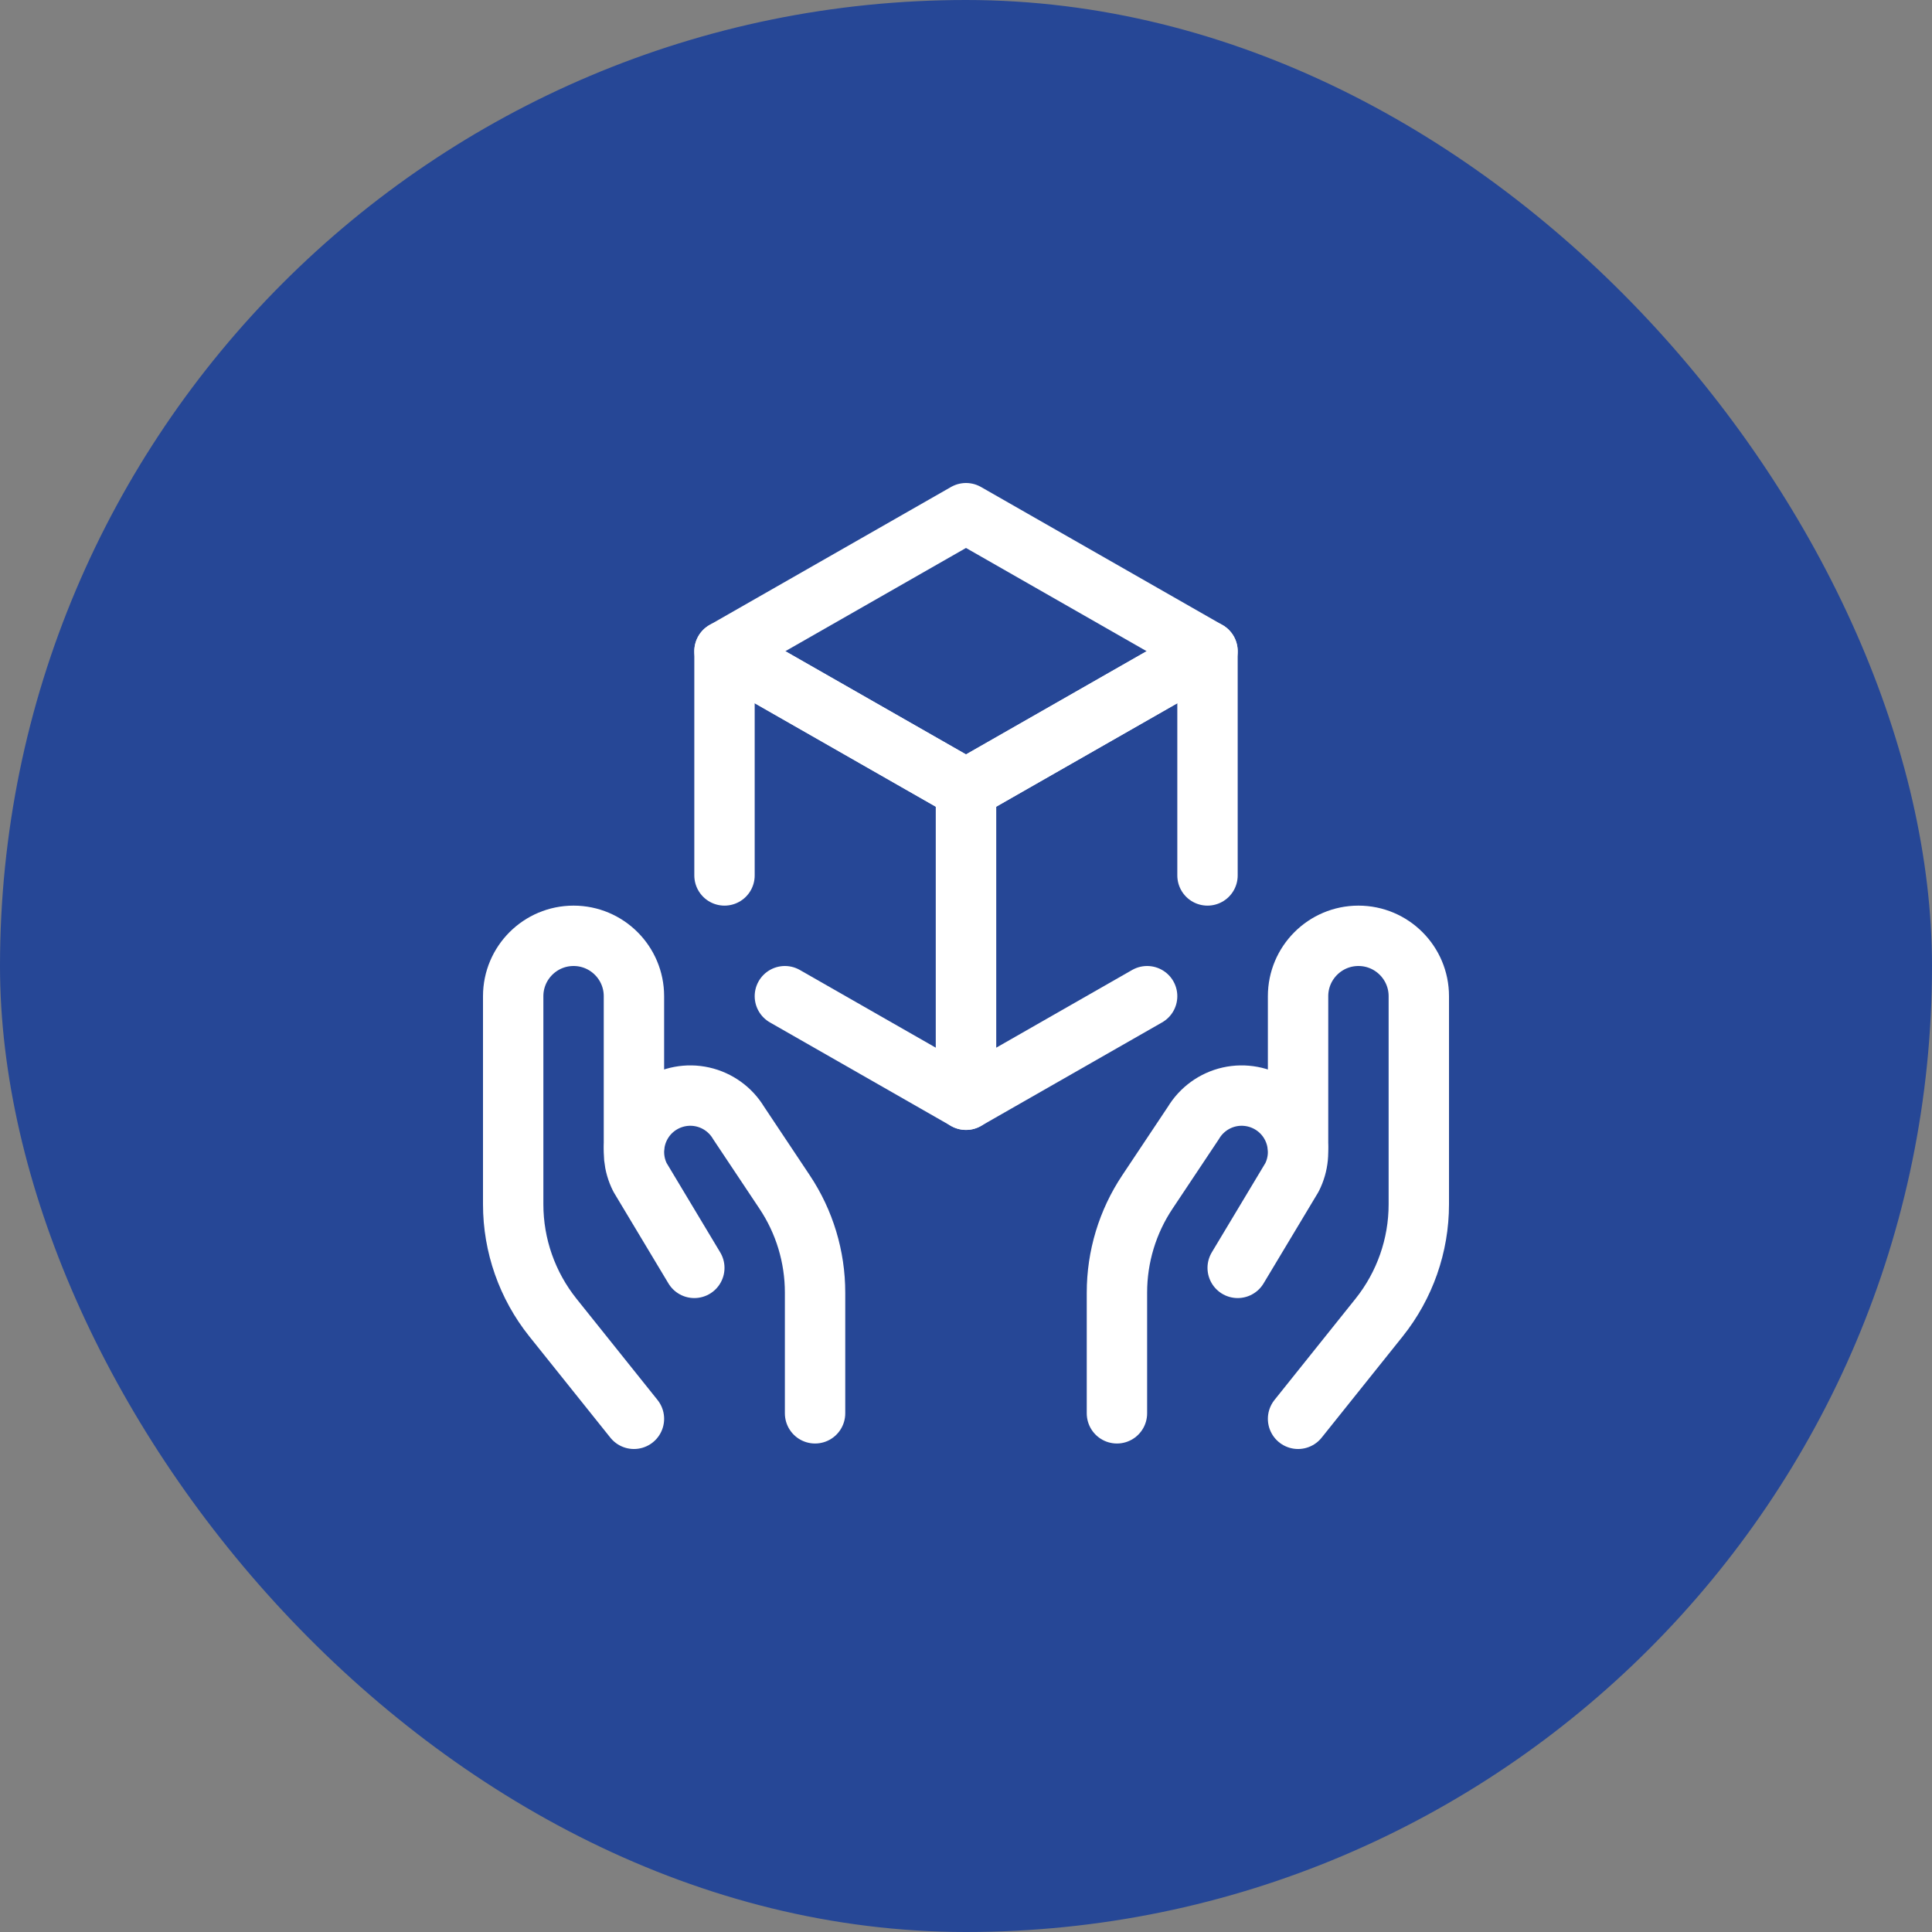 <svg width="32" height="32" viewBox="0 0 32 32" fill="none" xmlns="http://www.w3.org/2000/svg">
<rect x="0" y="0" width="32" height="32" fill="#808080" stroke="none"/>
<rect width="32" height="32" rx="16" fill="#264796"/>
<path d="M10.5 23.5L9.157 21.822C8.732 21.29 8.5 20.629 8.5 19.948V16.5C8.5 15.948 8.948 15.5 9.5 15.5V15.5C10.052 15.5 10.5 15.948 10.5 16.5V19" stroke="white" stroke-linecap="round" stroke-linejoin="round"/>
<path d="M13.5 23.409V21.409C13.5 20.816 13.325 20.236 12.995 19.742L12.234 18.6C12.103 18.381 11.887 18.225 11.638 18.169C11.389 18.113 11.128 18.162 10.916 18.303V18.303C10.523 18.565 10.388 19.078 10.6 19.5L11.5 21" stroke="white" stroke-linecap="round" stroke-linejoin="round"/>
<path d="M21.5 23.5L22.843 21.822C23.268 21.29 23.5 20.629 23.5 19.948V16.5C23.5 15.948 23.052 15.5 22.5 15.5V15.5C21.948 15.5 21.5 15.948 21.5 16.5V19" stroke="white" stroke-linecap="round" stroke-linejoin="round"/>
<path d="M18.5 23.409V21.409C18.5 20.816 18.675 20.236 19.005 19.742L19.766 18.6C19.897 18.381 20.113 18.225 20.361 18.169C20.61 18.113 20.872 18.162 21.084 18.303V18.303C21.477 18.565 21.612 19.078 21.4 19.5L20.5 21" stroke="white" stroke-linecap="round" stroke-linejoin="round"/>
<path fill-rule="evenodd" clip-rule="evenodd" d="M16 8.5L12 10.786L16 13.071L20 10.786L16 8.5V8.5Z" stroke="white" stroke-linecap="round" stroke-linejoin="round"/>
<path d="M13 16.5L16 18.215V13.072L12 10.786V14.5" stroke="white" stroke-linecap="round" stroke-linejoin="round"/>
<path d="M19 16.5L16 18.215V13.072L20 10.786V14.5" stroke="white" stroke-linecap="round" stroke-linejoin="round"/>
</svg>
